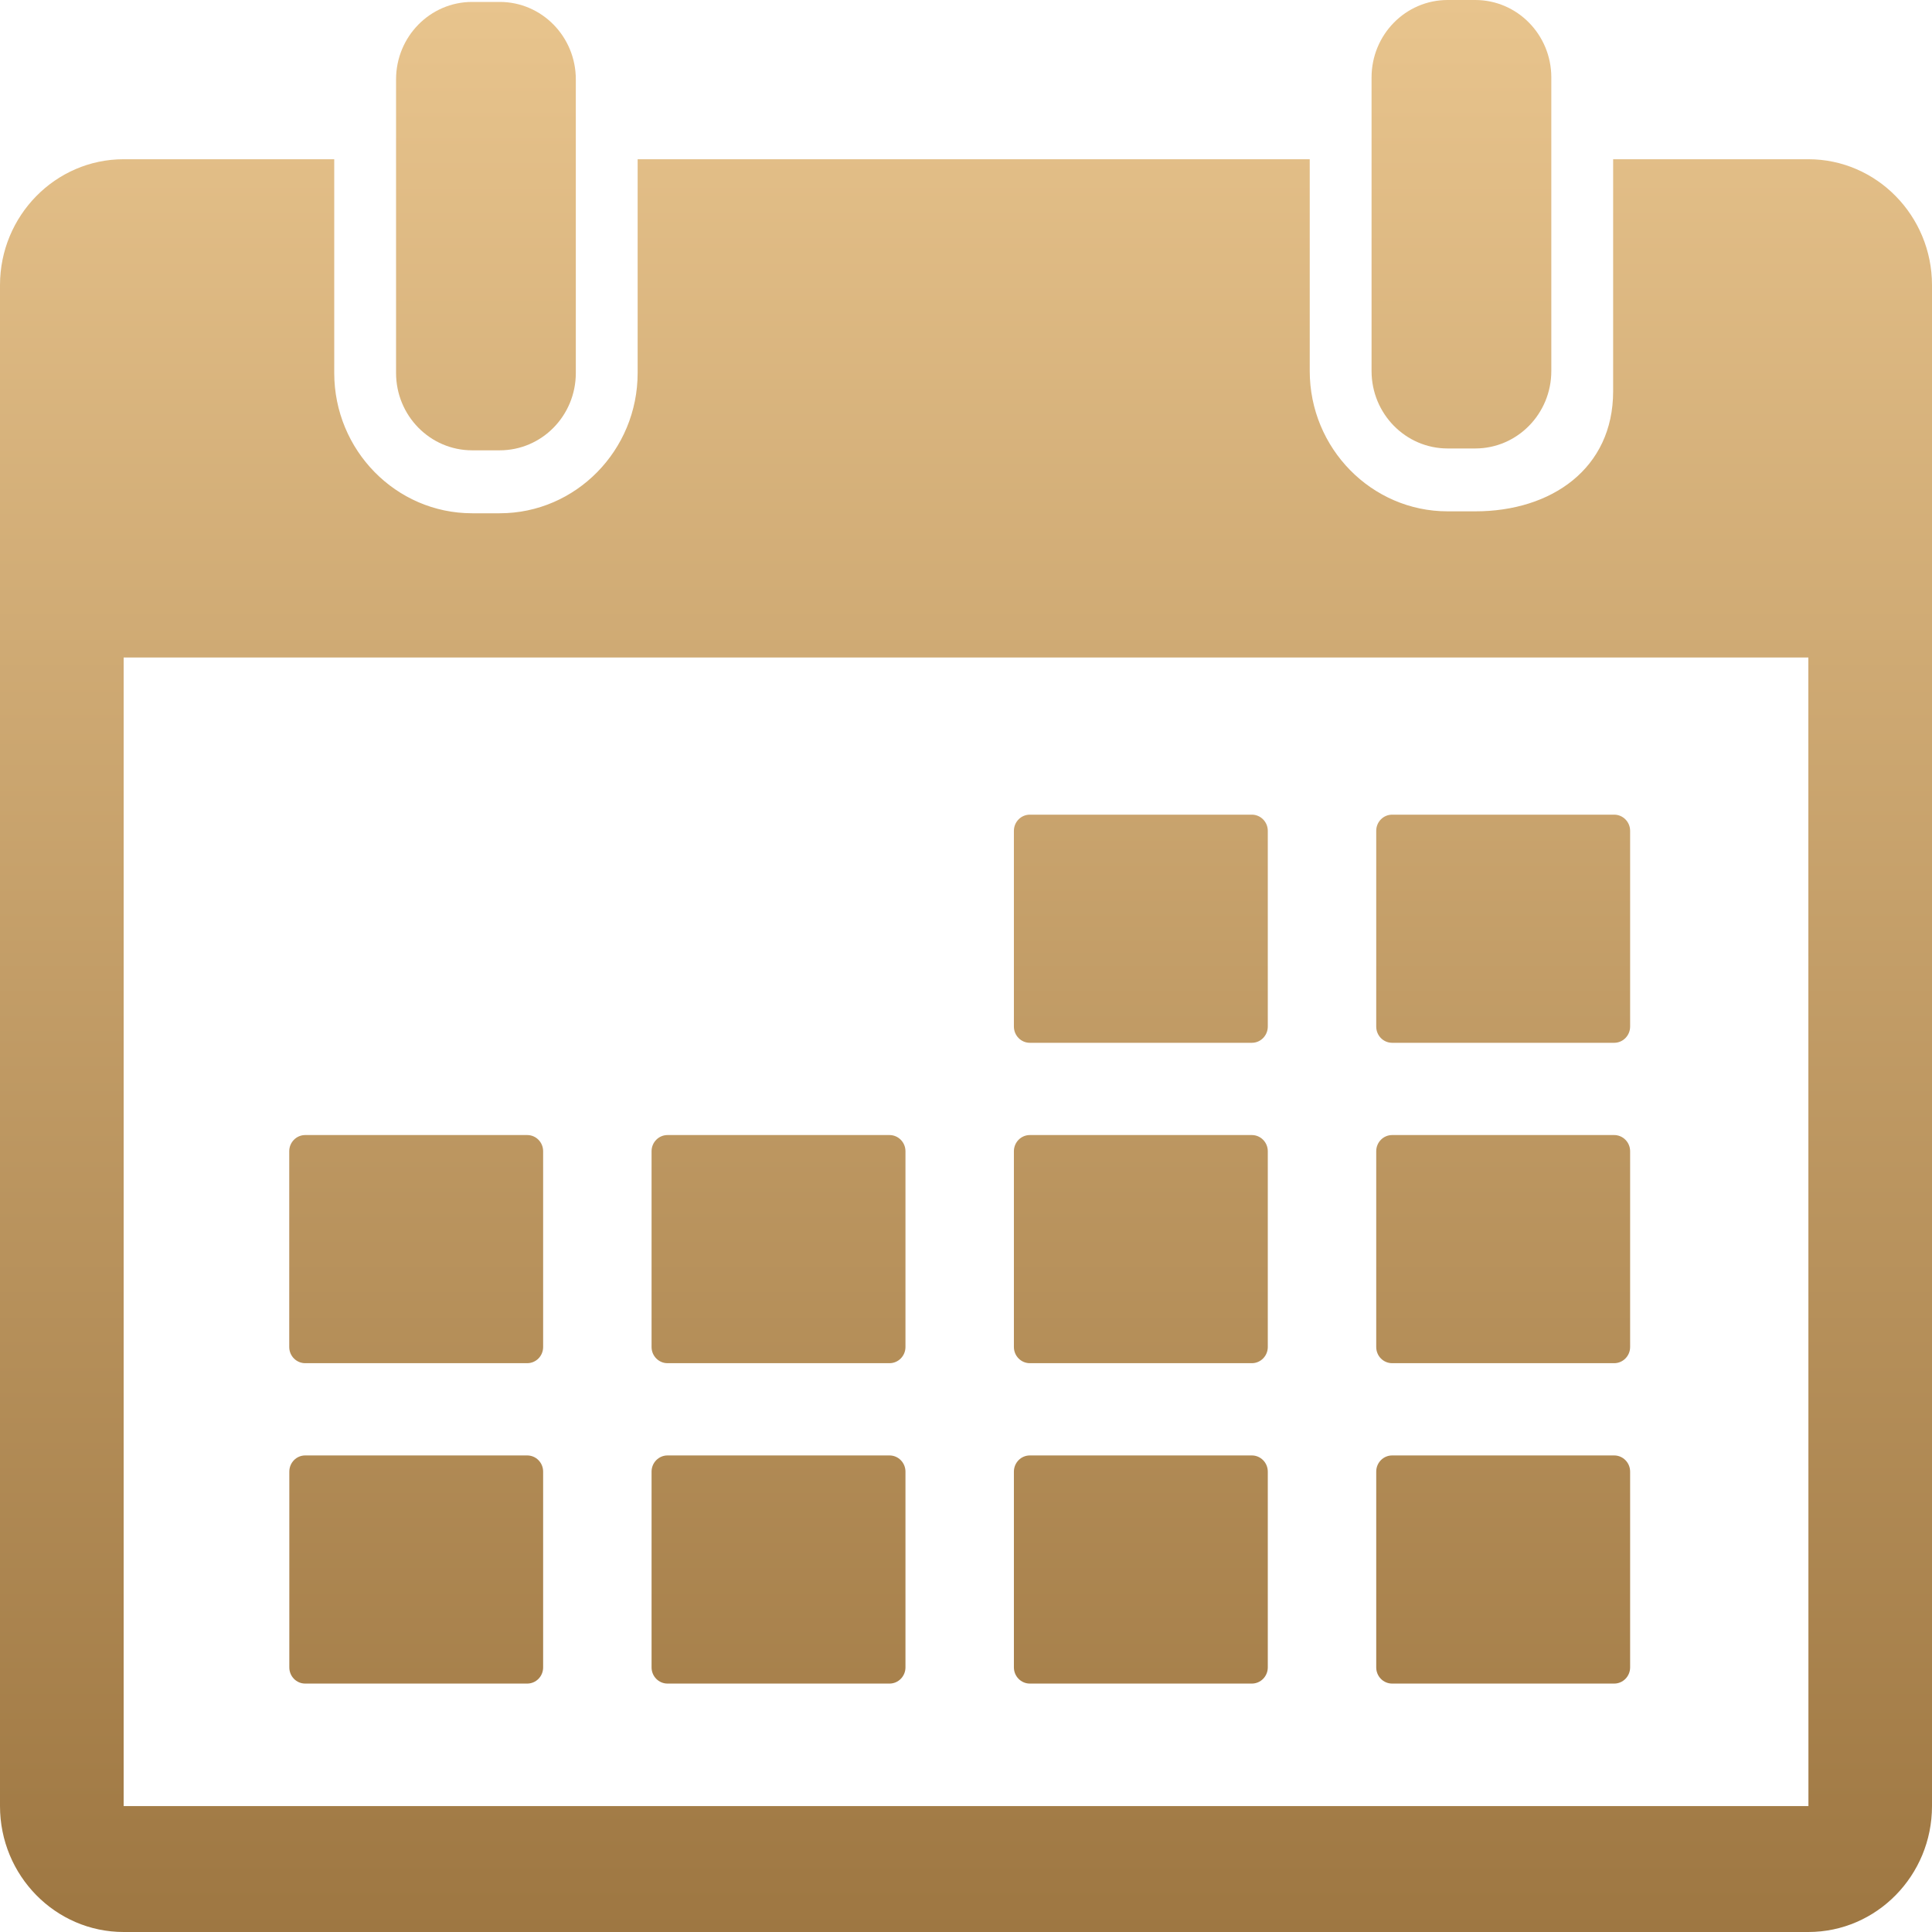 <svg width="24" height="24" viewBox="0 0 24 24" fill="none" xmlns="http://www.w3.org/2000/svg">
<path d="M5.865 5.594H6.208C6.73 5.594 7.153 5.164 7.153 4.633V0.986C7.153 0.455 6.73 0.024 6.208 0.024H5.865C5.343 0.024 4.92 0.455 4.92 0.986V4.633C4.92 5.164 5.343 5.594 5.865 5.594Z" fill="url(#paint0_linear_1930_26579)"/>
<path d="M17.983 5.571H18.326C18.848 5.571 19.271 5.14 19.271 4.609V0.962C19.271 0.431 18.848 0 18.326 0H17.983C17.461 0 17.038 0.431 17.038 0.962V4.609C17.038 5.14 17.461 5.571 17.983 5.571Z" fill="url(#paint1_linear_1930_26579)"/>
<path d="M22.464 1.978H20.039V4.861C20.039 5.822 19.271 6.352 18.327 6.352H17.983C17.039 6.352 16.27 5.57 16.27 4.609V1.978H7.921V4.633C7.921 5.594 7.153 6.376 6.208 6.376H5.865C4.92 6.376 4.152 5.594 4.152 4.633V1.978H1.536C0.689 1.978 0 2.68 0 3.542V22.436C0 23.299 0.689 24 1.536 24H22.464C23.311 24 24 23.299 24 22.436V3.542C24 2.68 23.311 1.978 22.464 1.978ZM22.464 22.436H1.536L1.536 8.168H22.464L22.465 22.436C22.465 22.436 22.465 22.436 22.464 22.436Z" fill="url(#paint2_linear_1930_26579)"/>
<path d="M12.793 12.954H15.551C15.66 12.954 15.749 12.864 15.749 12.752V10.321C15.749 10.21 15.66 10.12 15.551 10.12H12.793C12.684 10.12 12.595 10.21 12.595 10.321V12.752C12.595 12.864 12.684 12.954 12.793 12.954Z" fill="url(#paint3_linear_1930_26579)"/>
<path d="M17.294 12.954H20.052C20.161 12.954 20.25 12.864 20.25 12.752V10.321C20.25 10.21 20.161 10.12 20.052 10.12H17.294C17.184 10.12 17.096 10.21 17.096 10.321V12.752C17.096 12.864 17.184 12.954 17.294 12.954Z" fill="url(#paint4_linear_1930_26579)"/>
<path d="M3.791 16.934H6.549C6.659 16.934 6.747 16.844 6.747 16.733V14.301C6.747 14.19 6.659 14.1 6.549 14.1H3.791C3.682 14.1 3.593 14.19 3.593 14.301V16.733C3.593 16.844 3.682 16.934 3.791 16.934Z" fill="url(#paint5_linear_1930_26579)"/>
<path d="M8.292 16.934H11.05C11.159 16.934 11.248 16.844 11.248 16.733V14.301C11.248 14.19 11.159 14.1 11.05 14.1H8.292C8.183 14.1 8.094 14.19 8.094 14.301V16.733C8.094 16.844 8.183 16.934 8.292 16.934Z" fill="url(#paint6_linear_1930_26579)"/>
<path d="M12.793 16.934H15.551C15.66 16.934 15.749 16.844 15.749 16.733V14.301C15.749 14.19 15.66 14.1 15.551 14.1H12.793C12.684 14.1 12.595 14.19 12.595 14.301V16.733C12.595 16.844 12.684 16.934 12.793 16.934Z" fill="url(#paint7_linear_1930_26579)"/>
<path d="M17.294 16.934H20.052C20.161 16.934 20.25 16.844 20.25 16.733V14.301C20.25 14.19 20.161 14.1 20.052 14.1H17.294C17.184 14.1 17.096 14.19 17.096 14.301V16.733C17.096 16.844 17.184 16.934 17.294 16.934Z" fill="url(#paint8_linear_1930_26579)"/>
<path d="M6.549 18.08H3.791C3.682 18.08 3.594 18.17 3.594 18.281V20.713C3.594 20.824 3.682 20.914 3.791 20.914H6.549C6.659 20.914 6.747 20.824 6.747 20.713V18.281C6.747 18.17 6.659 18.08 6.549 18.08Z" fill="url(#paint9_linear_1930_26579)"/>
<path d="M11.05 18.08H8.292C8.183 18.08 8.094 18.17 8.094 18.281V20.713C8.094 20.824 8.183 20.914 8.292 20.914H11.05C11.159 20.914 11.248 20.824 11.248 20.713V18.281C11.248 18.17 11.159 18.08 11.05 18.08Z" fill="url(#paint10_linear_1930_26579)"/>
<path d="M15.551 18.08H12.793C12.684 18.08 12.595 18.17 12.595 18.281V20.713C12.595 20.824 12.684 20.914 12.793 20.914H15.551C15.66 20.914 15.749 20.824 15.749 20.713V18.281C15.749 18.17 15.66 18.08 15.551 18.08Z" fill="url(#paint11_linear_1930_26579)"/>
<path d="M20.052 18.08H17.294C17.184 18.08 17.096 18.17 17.096 18.281V20.713C17.096 20.824 17.184 20.914 17.294 20.914H20.052C20.161 20.914 20.25 20.824 20.25 20.713V18.281C20.25 18.17 20.161 18.08 20.052 18.08Z" fill="url(#paint12_linear_1930_26579)"/>
<defs>
<linearGradient id="paint0_linear_1930_26579" x1="12" y1="0" x2="12" y2="24" gradientUnits="userSpaceOnUse">
<stop stop-color="#E8C48D"/>
<stop offset="1" stop-color="#9E7742"/>
</linearGradient>
<linearGradient id="paint1_linear_1930_26579" x1="12" y1="0" x2="12" y2="24" gradientUnits="userSpaceOnUse">
<stop stop-color="#E8C48D"/>
<stop offset="1" stop-color="#9E7742"/>
</linearGradient>
<linearGradient id="paint2_linear_1930_26579" x1="12" y1="0" x2="12" y2="24" gradientUnits="userSpaceOnUse">
<stop stop-color="#E8C48D"/>
<stop offset="1" stop-color="#9E7742"/>
</linearGradient>
<linearGradient id="paint3_linear_1930_26579" x1="12" y1="0" x2="12" y2="24" gradientUnits="userSpaceOnUse">
<stop stop-color="#E8C48D"/>
<stop offset="1" stop-color="#9E7742"/>
</linearGradient>
<linearGradient id="paint4_linear_1930_26579" x1="12" y1="0" x2="12" y2="24" gradientUnits="userSpaceOnUse">
<stop stop-color="#E8C48D"/>
<stop offset="1" stop-color="#9E7742"/>
</linearGradient>
<linearGradient id="paint5_linear_1930_26579" x1="12" y1="0" x2="12" y2="24" gradientUnits="userSpaceOnUse">
<stop stop-color="#E8C48D"/>
<stop offset="1" stop-color="#9E7742"/>
</linearGradient>
<linearGradient id="paint6_linear_1930_26579" x1="12" y1="0" x2="12" y2="24" gradientUnits="userSpaceOnUse">
<stop stop-color="#E8C48D"/>
<stop offset="1" stop-color="#9E7742"/>
</linearGradient>
<linearGradient id="paint7_linear_1930_26579" x1="12" y1="0" x2="12" y2="24" gradientUnits="userSpaceOnUse">
<stop stop-color="#E8C48D"/>
<stop offset="1" stop-color="#9E7742"/>
</linearGradient>
<linearGradient id="paint8_linear_1930_26579" x1="12" y1="0" x2="12" y2="24" gradientUnits="userSpaceOnUse">
<stop stop-color="#E8C48D"/>
<stop offset="1" stop-color="#9E7742"/>
</linearGradient>
<linearGradient id="paint9_linear_1930_26579" x1="12" y1="0" x2="12" y2="24" gradientUnits="userSpaceOnUse">
<stop stop-color="#E8C48D"/>
<stop offset="1" stop-color="#9E7742"/>
</linearGradient>
<linearGradient id="paint10_linear_1930_26579" x1="12" y1="0" x2="12" y2="24" gradientUnits="userSpaceOnUse">
<stop stop-color="#E8C48D"/>
<stop offset="1" stop-color="#9E7742"/>
</linearGradient>
<linearGradient id="paint11_linear_1930_26579" x1="12" y1="0" x2="12" y2="24" gradientUnits="userSpaceOnUse">
<stop stop-color="#E8C48D"/>
<stop offset="1" stop-color="#9E7742"/>
</linearGradient>
<linearGradient id="paint12_linear_1930_26579" x1="12" y1="0" x2="12" y2="24" gradientUnits="userSpaceOnUse">
<stop stop-color="#E8C48D"/>
<stop offset="1" stop-color="#9E7742"/>
</linearGradient>
</defs>
</svg>

